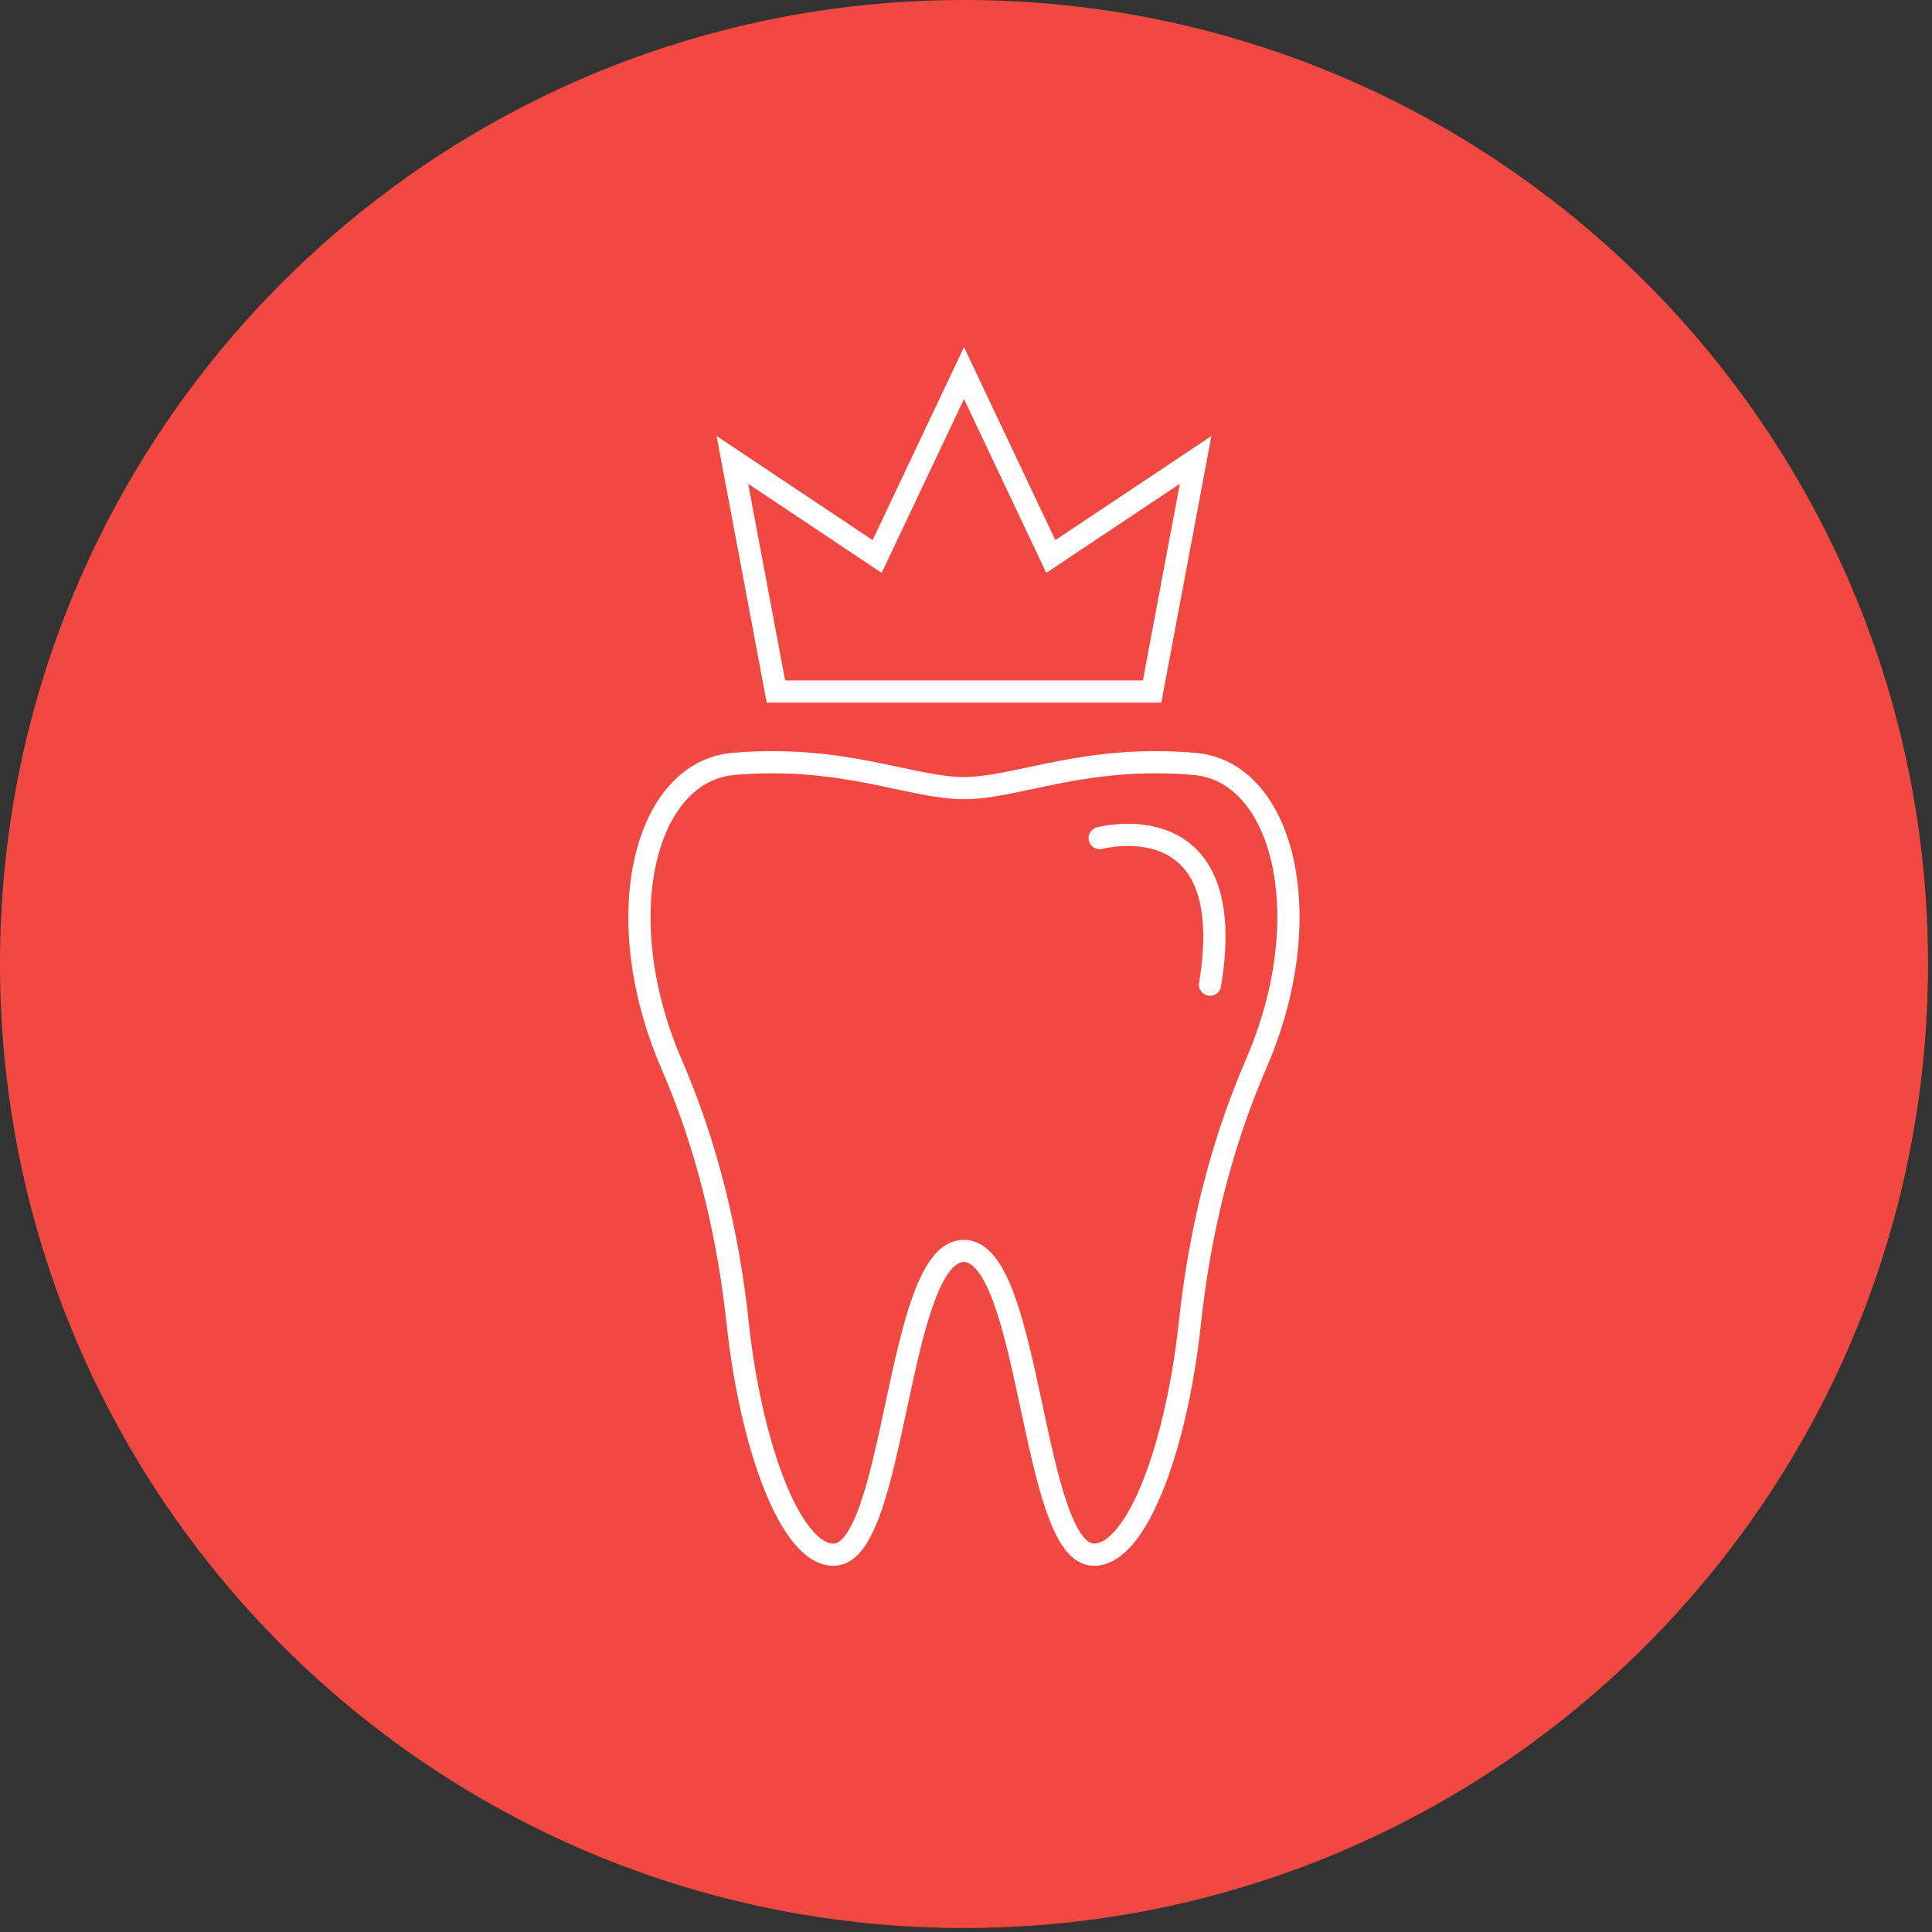 <svg width="87" height="87" viewBox="0 0 87 87" fill="none" xmlns="http://www.w3.org/2000/svg">
<rect x="0" y="0" width="87" height="87" fill="#333333" stroke="none"/>
<g clip-path="url(#clip0)">
<path d="M43.41 86.82C67.385 86.82 86.82 67.385 86.82 43.41C86.82 19.435 67.385 0 43.41 0C19.435 0 0 19.435 0 43.41C0 67.385 19.435 86.82 43.41 86.82Z" fill="#F14942"/>
<path d="M47.319 25.06L43.41 16.8L39.499 25.06L32.98 20.71L34.94 31.14H43.41H51.88L53.84 20.71L47.319 25.06Z" stroke="white" stroke-miterlimit="10"/>
<path d="M53.8 34.4C48.84 33.97 45.8 35.49 43.41 35.49C41.02 35.49 37.98 33.97 33.02 34.4C29.03 34.75 27.36 41.28 30.25 47.94C31.85 51.64 32.79 55.58 33.22 59.59C33.8 65.01 35.57 70.01 37.54 70.01C40.36 70.01 40.36 56.33 43.4 56.33C46.44 56.33 46.44 70.01 49.26 70.01C51.24 70.01 53 65.01 53.58 59.59C54.01 55.58 54.95 51.64 56.55 47.94C59.46 41.27 57.79 34.75 53.8 34.4Z" stroke="white" stroke-miterlimit="10"/>
<path d="M49.52 37.74C49.52 37.74 55.87 36.03 54.489 44.34" stroke="white" stroke-width="1.001" stroke-miterlimit="10" stroke-linecap="round" stroke-linejoin="round"/>
</g>
<defs>
<clipPath id="clip0">
<rect width="86.82" height="86.82" fill="white"/>
</clipPath>
</defs>
</svg>
